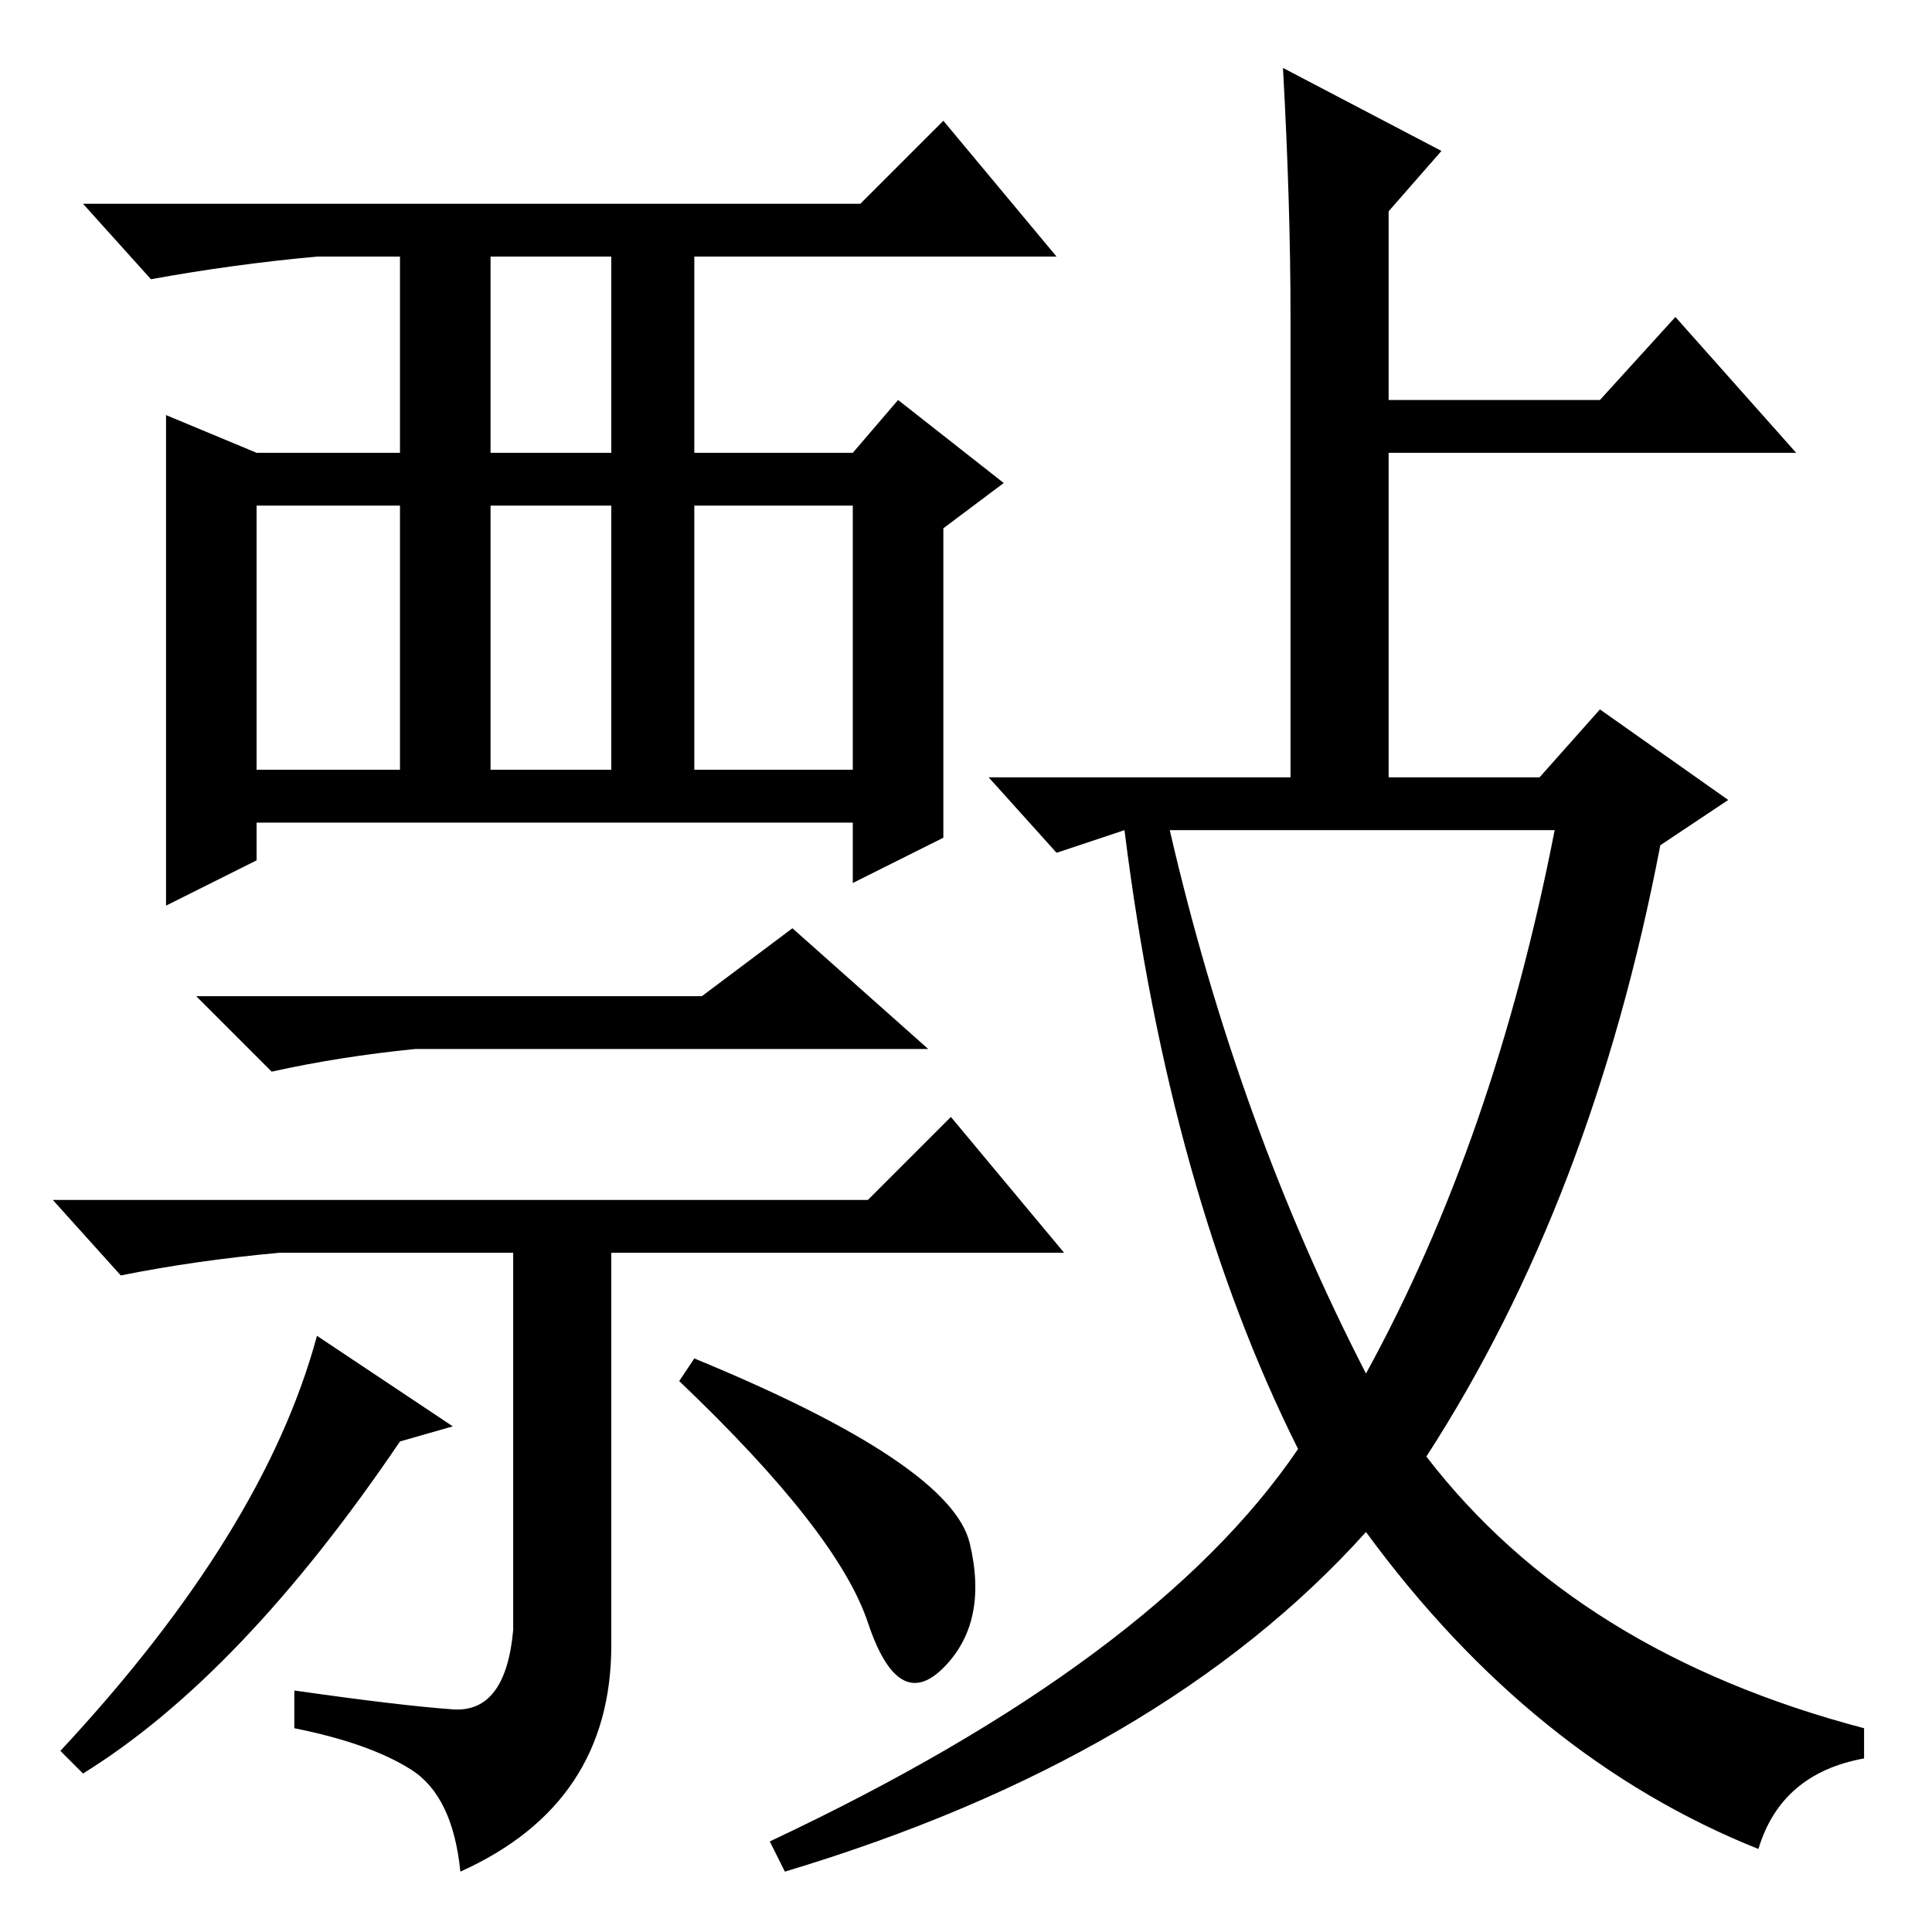 <?xml version="1.0" standalone="no"?>
<!DOCTYPE svg PUBLIC "-//W3C//DTD SVG 1.1//EN" "http://www.w3.org/Graphics/SVG/1.1/DTD/svg11.dtd" >
<svg xmlns="http://www.w3.org/2000/svg" xmlns:xlink="http://www.w3.org/1999/xlink" version="1.1" viewBox="0 -36 256 256">
  <g transform="matrix(1 0 0 -1 0 220)">
   <path fill="currentColor"
d="M65 196h16v26h-16v-26zM34 154h19v35h-19v-35zM65 154h16v35h-16v-35zM92 154h21v35h-21v-35zM22 201l12 -5h19v26h-11q-11 -1 -22 -3l-9 10h103l11 11l15 -18h-48v-26h21l6 7l14 -11l-8 -6v-41l-12 -6v8h-79v-5l-12 -6v65zM93 124l12 9l18 -16h-68q-10 -1 -19 -3l-10 10
h67zM115 97l11 11l15 -18h-60v-52q0 -21 -20 -30q-1 10 -6.5 13.5t-15.5 5.5v5q14 -2 21 -2.5t8 10.5v50h-31q-11 -1 -21 -3l-9 10h108zM11 21l-3 3q27 29 34 55l18 -12l-7 -2q-21 -31 -42 -44zM128.5 51.5q2.5 -10.5 -3.5 -16.5t-10 6t-25 32l2 3q34 -14 36.5 -24.5z
M171 214q0 15 -1 33l21 -11l-7 -8v-25h28l10 11l16 -18h-54v-43h20l8 9l17 -12l-9 -6q-9 -47 -31 -81q20 -26 58 -36v-4q-11 -2 -14 -12q-30 12 -52 42q-27 -30 -77 -45l-2 4q51 24 70 52q-17 34 -23 82l-9 -3l-9 10h40v61zM181 74q17 31 25 72h-51q9 -39 26 -72z" />
  </g>

</svg>
